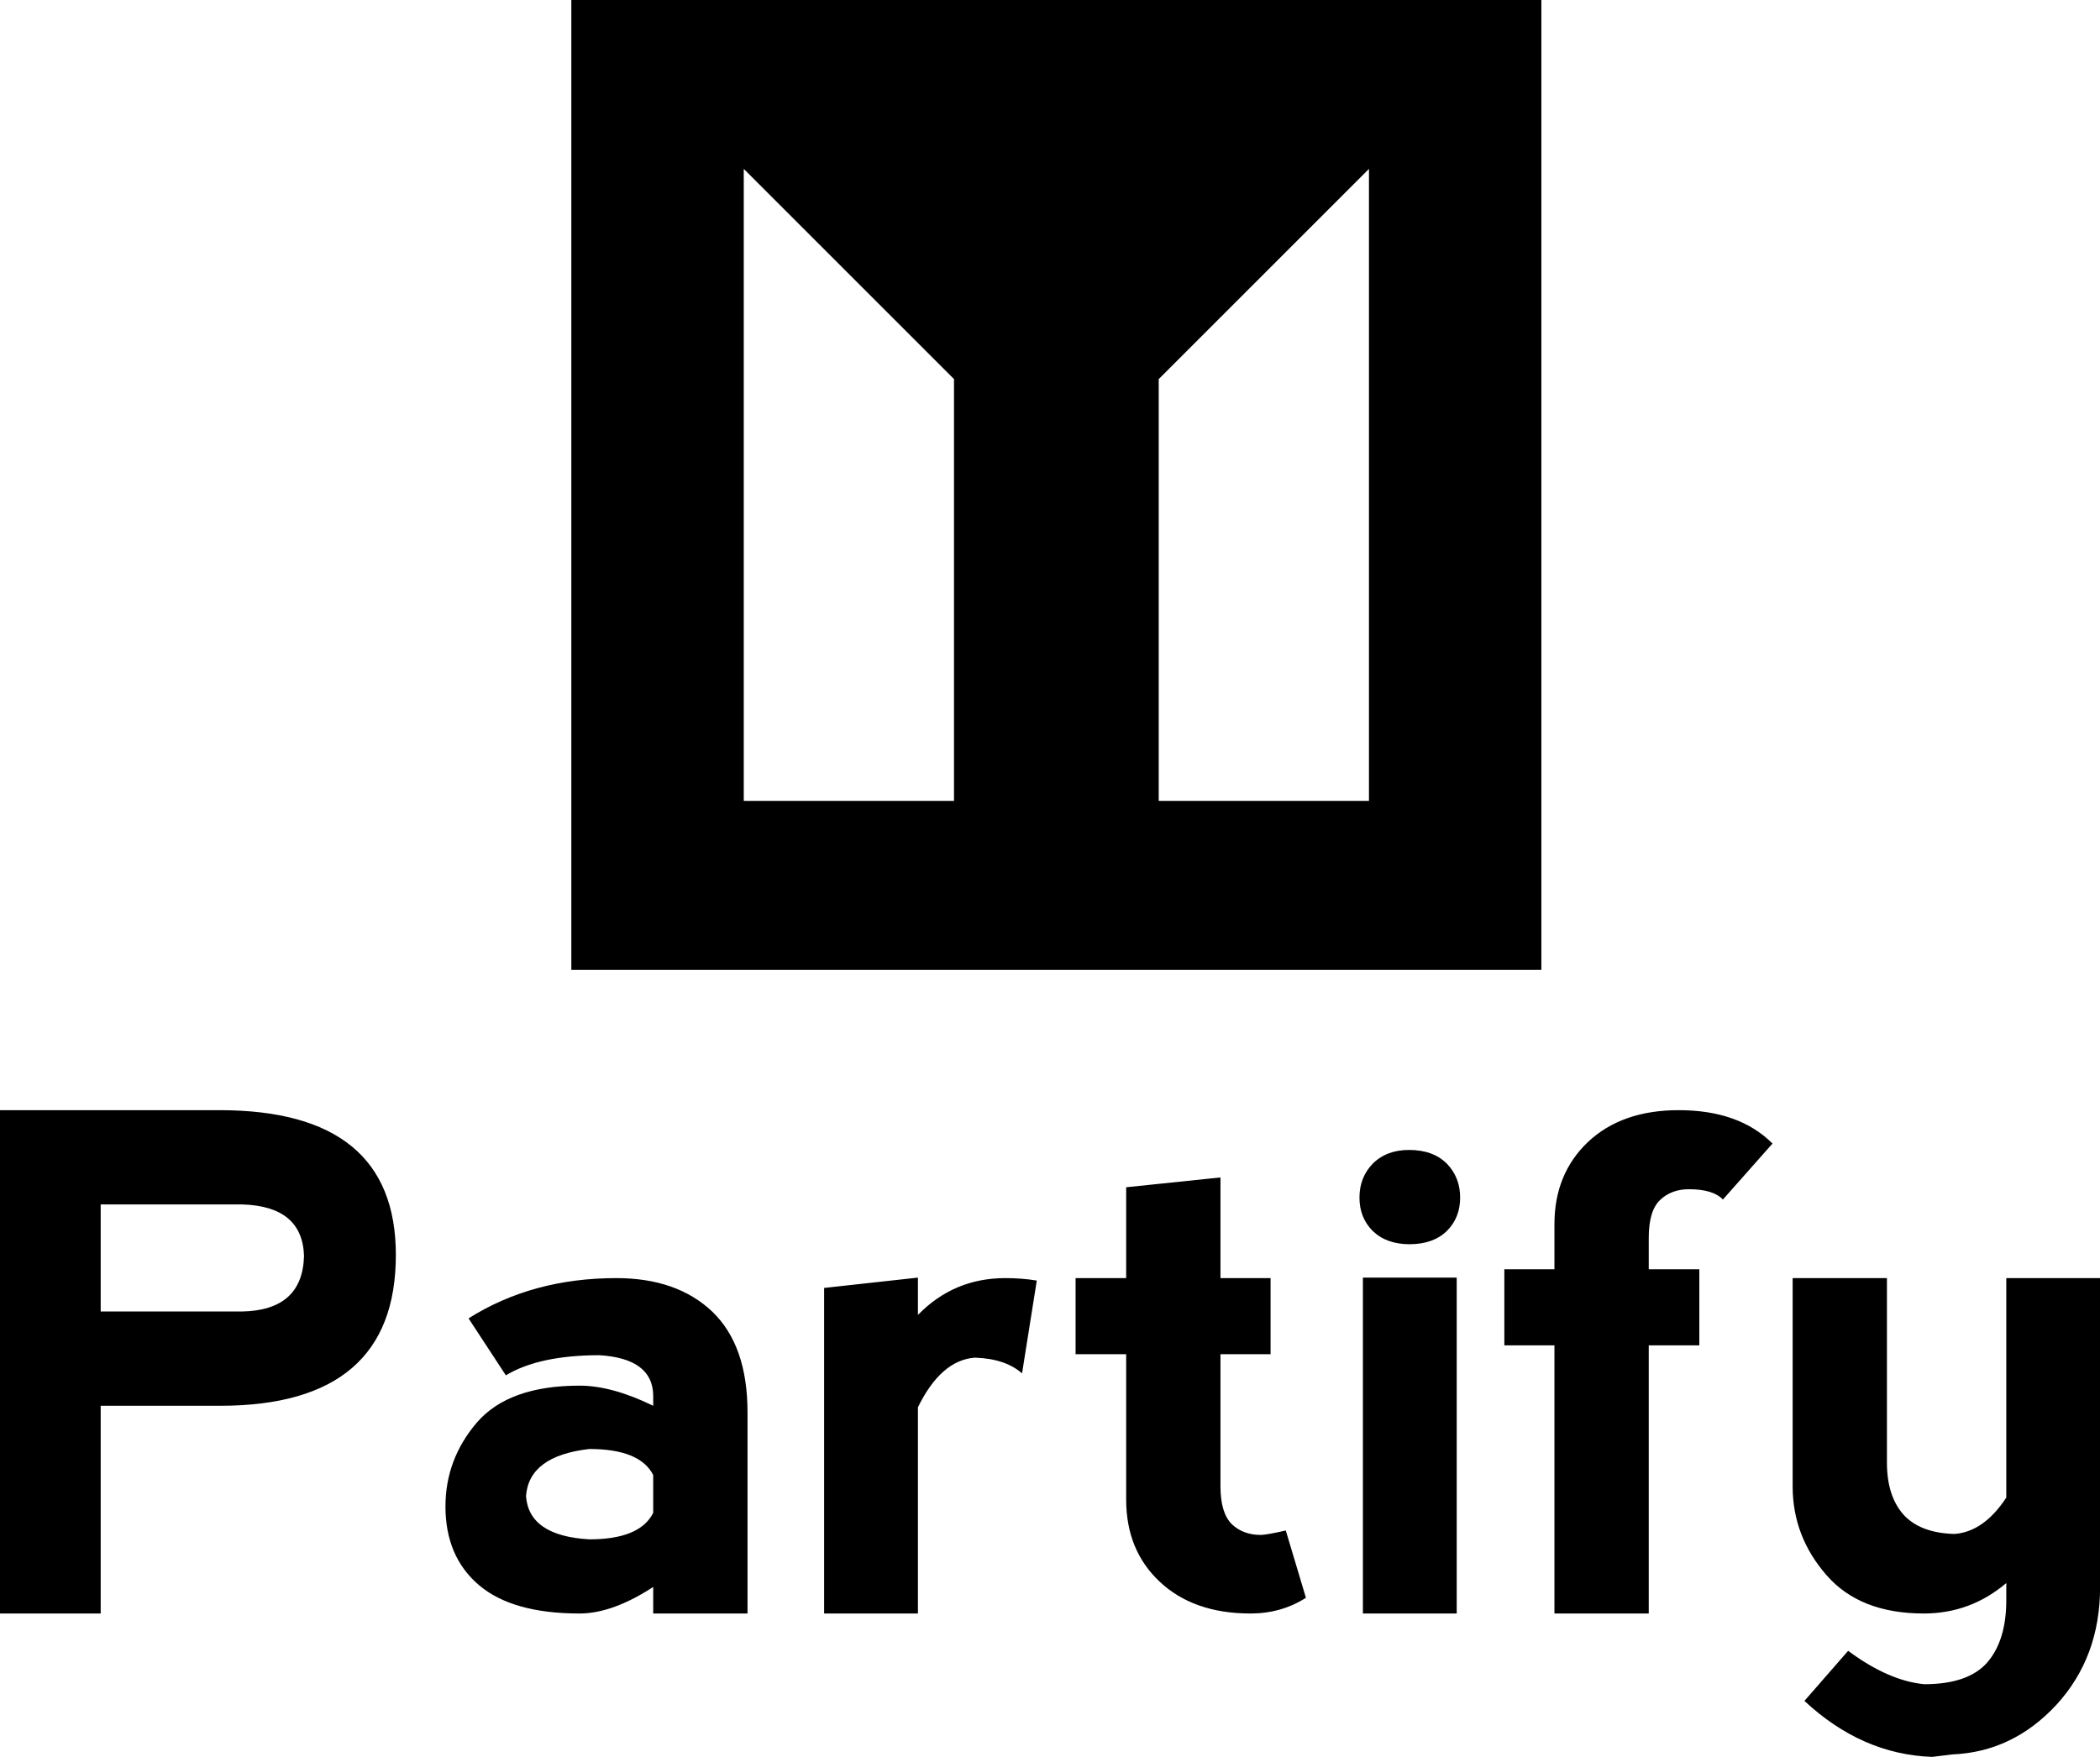 <svg data-v-423bf9ae="" xmlns="http://www.w3.org/2000/svg" viewBox="0 0 194.806 163" class="iconAbove"><!----><!----><!----><g data-v-423bf9ae="" id="5b6d496a-7476-4a72-b996-2ee4781f4d8e" fill="black" transform="matrix(4.556,0,0,4.556,-3.827,91.975)"><path d="M2.89 12.67L0.84 12.67L0.84 2.42L5.31 2.42Q8.90 2.42 8.90 5.37L8.90 5.37Q8.90 8.44 5.32 8.44L5.32 8.44L2.89 8.44L2.89 12.67ZM2.89 4.34L2.89 6.52L5.76 6.52Q7 6.50 7.03 5.39L7.03 5.39Q7 4.38 5.78 4.34L5.78 4.34L2.89 4.34ZM11.14 7.82L10.38 6.66Q11.68 5.84 13.39 5.84L13.39 5.84Q14.62 5.84 15.34 6.52Q16.06 7.21 16.06 8.57L16.06 8.57L16.06 12.67L14.14 12.67L14.14 12.13Q13.31 12.67 12.64 12.67L12.64 12.67Q11.27 12.67 10.59 12.09Q9.91 11.51 9.91 10.49L9.91 10.49Q9.91 9.53 10.55 8.78Q11.20 8.03 12.64 8.03L12.64 8.03Q13.30 8.03 14.14 8.44L14.14 8.44L14.14 8.23Q14.13 7.48 13.05 7.41L13.05 7.41Q11.82 7.41 11.14 7.82L11.14 7.82ZM14.14 10.62L14.14 10.62L14.14 9.85Q13.87 9.32 12.84 9.32L12.84 9.32Q11.61 9.46 11.55 10.28L11.55 10.28Q11.61 11.09 12.84 11.16L12.84 11.16Q13.87 11.16 14.14 10.62ZM19.53 5.83L19.53 6.59Q20.26 5.84 21.31 5.84L21.31 5.84Q21.65 5.84 21.95 5.89L21.95 5.89L21.65 7.78Q21.31 7.48 20.69 7.46L20.69 7.46Q20.00 7.51 19.53 8.47L19.53 8.47L19.53 12.67L17.62 12.67L17.62 6.04L19.53 5.83ZM27.43 12.35Q26.93 12.67 26.30 12.67L26.30 12.67Q25.14 12.67 24.45 12.02Q23.77 11.38 23.77 10.35L23.77 10.35L23.77 7.39L22.74 7.39L22.74 5.84L23.77 5.84L23.77 3.99L25.69 3.79L25.69 5.84L26.71 5.84L26.71 7.39L25.69 7.39L25.69 10.08Q25.69 10.62 25.92 10.85Q26.15 11.07 26.51 11.07L26.51 11.07Q26.62 11.07 27.02 10.98L27.02 10.98L27.43 12.35ZM30.50 12.67L28.59 12.67L28.59 5.83L30.50 5.83L30.50 12.67ZM28.52 4.20L28.52 4.20Q28.52 4.61 28.79 4.88Q29.07 5.15 29.54 5.15L29.54 5.15Q30.02 5.15 30.30 4.88Q30.57 4.61 30.57 4.20L30.57 4.20Q30.57 3.79 30.30 3.51Q30.02 3.23 29.53 3.23L29.53 3.23Q29.07 3.23 28.79 3.51Q28.52 3.79 28.52 4.20ZM34.41 12.67L32.49 12.67L32.49 7.21L31.47 7.21L31.47 5.66L32.49 5.66L32.49 4.74Q32.49 3.72 33.17 3.07Q33.86 2.42 35.02 2.42L35.02 2.42Q36.25 2.42 36.93 3.10L36.93 3.10L35.92 4.24Q35.72 4.03 35.23 4.03L35.23 4.03Q34.87 4.03 34.64 4.25Q34.41 4.47 34.41 5.02L34.41 5.02L34.41 5.66L35.44 5.66L35.44 7.21L34.41 7.21L34.41 12.67ZM41.69 10.31L41.69 10.31L41.69 5.84L43.60 5.84L43.60 12.13Q43.60 13.56 42.71 14.53Q41.82 15.49 40.59 15.54L40.59 15.54L40.18 15.59Q38.75 15.54 37.58 14.45L37.58 14.45L38.47 13.43Q39.29 14.04 40.02 14.11L40.02 14.11Q40.91 14.11 41.30 13.67Q41.69 13.22 41.69 12.40L41.69 12.40L41.69 12.05Q40.96 12.67 40.01 12.67L40.01 12.67Q38.71 12.67 38.03 11.89Q37.34 11.10 37.34 10.08L37.34 10.08L37.34 5.84L39.26 5.84L39.26 9.60Q39.26 10.28 39.60 10.66Q39.94 11.03 40.63 11.05L40.63 11.05Q41.23 11.01 41.69 10.31Z"></path></g><!----><g data-v-423bf9ae="" id="410dbb84-5ffd-4d30-9b54-42e7b19097db" transform="matrix(2.812,0,0,2.812,53,0)" stroke="none" fill="black"><path d="M0 32h32V0H0v32zm19.377-19.492l6.936-6.936v20.855h-6.936V12.508zM5.688 5.572l6.936 6.936v13.919H5.688V5.572z"></path></g><!----></svg>